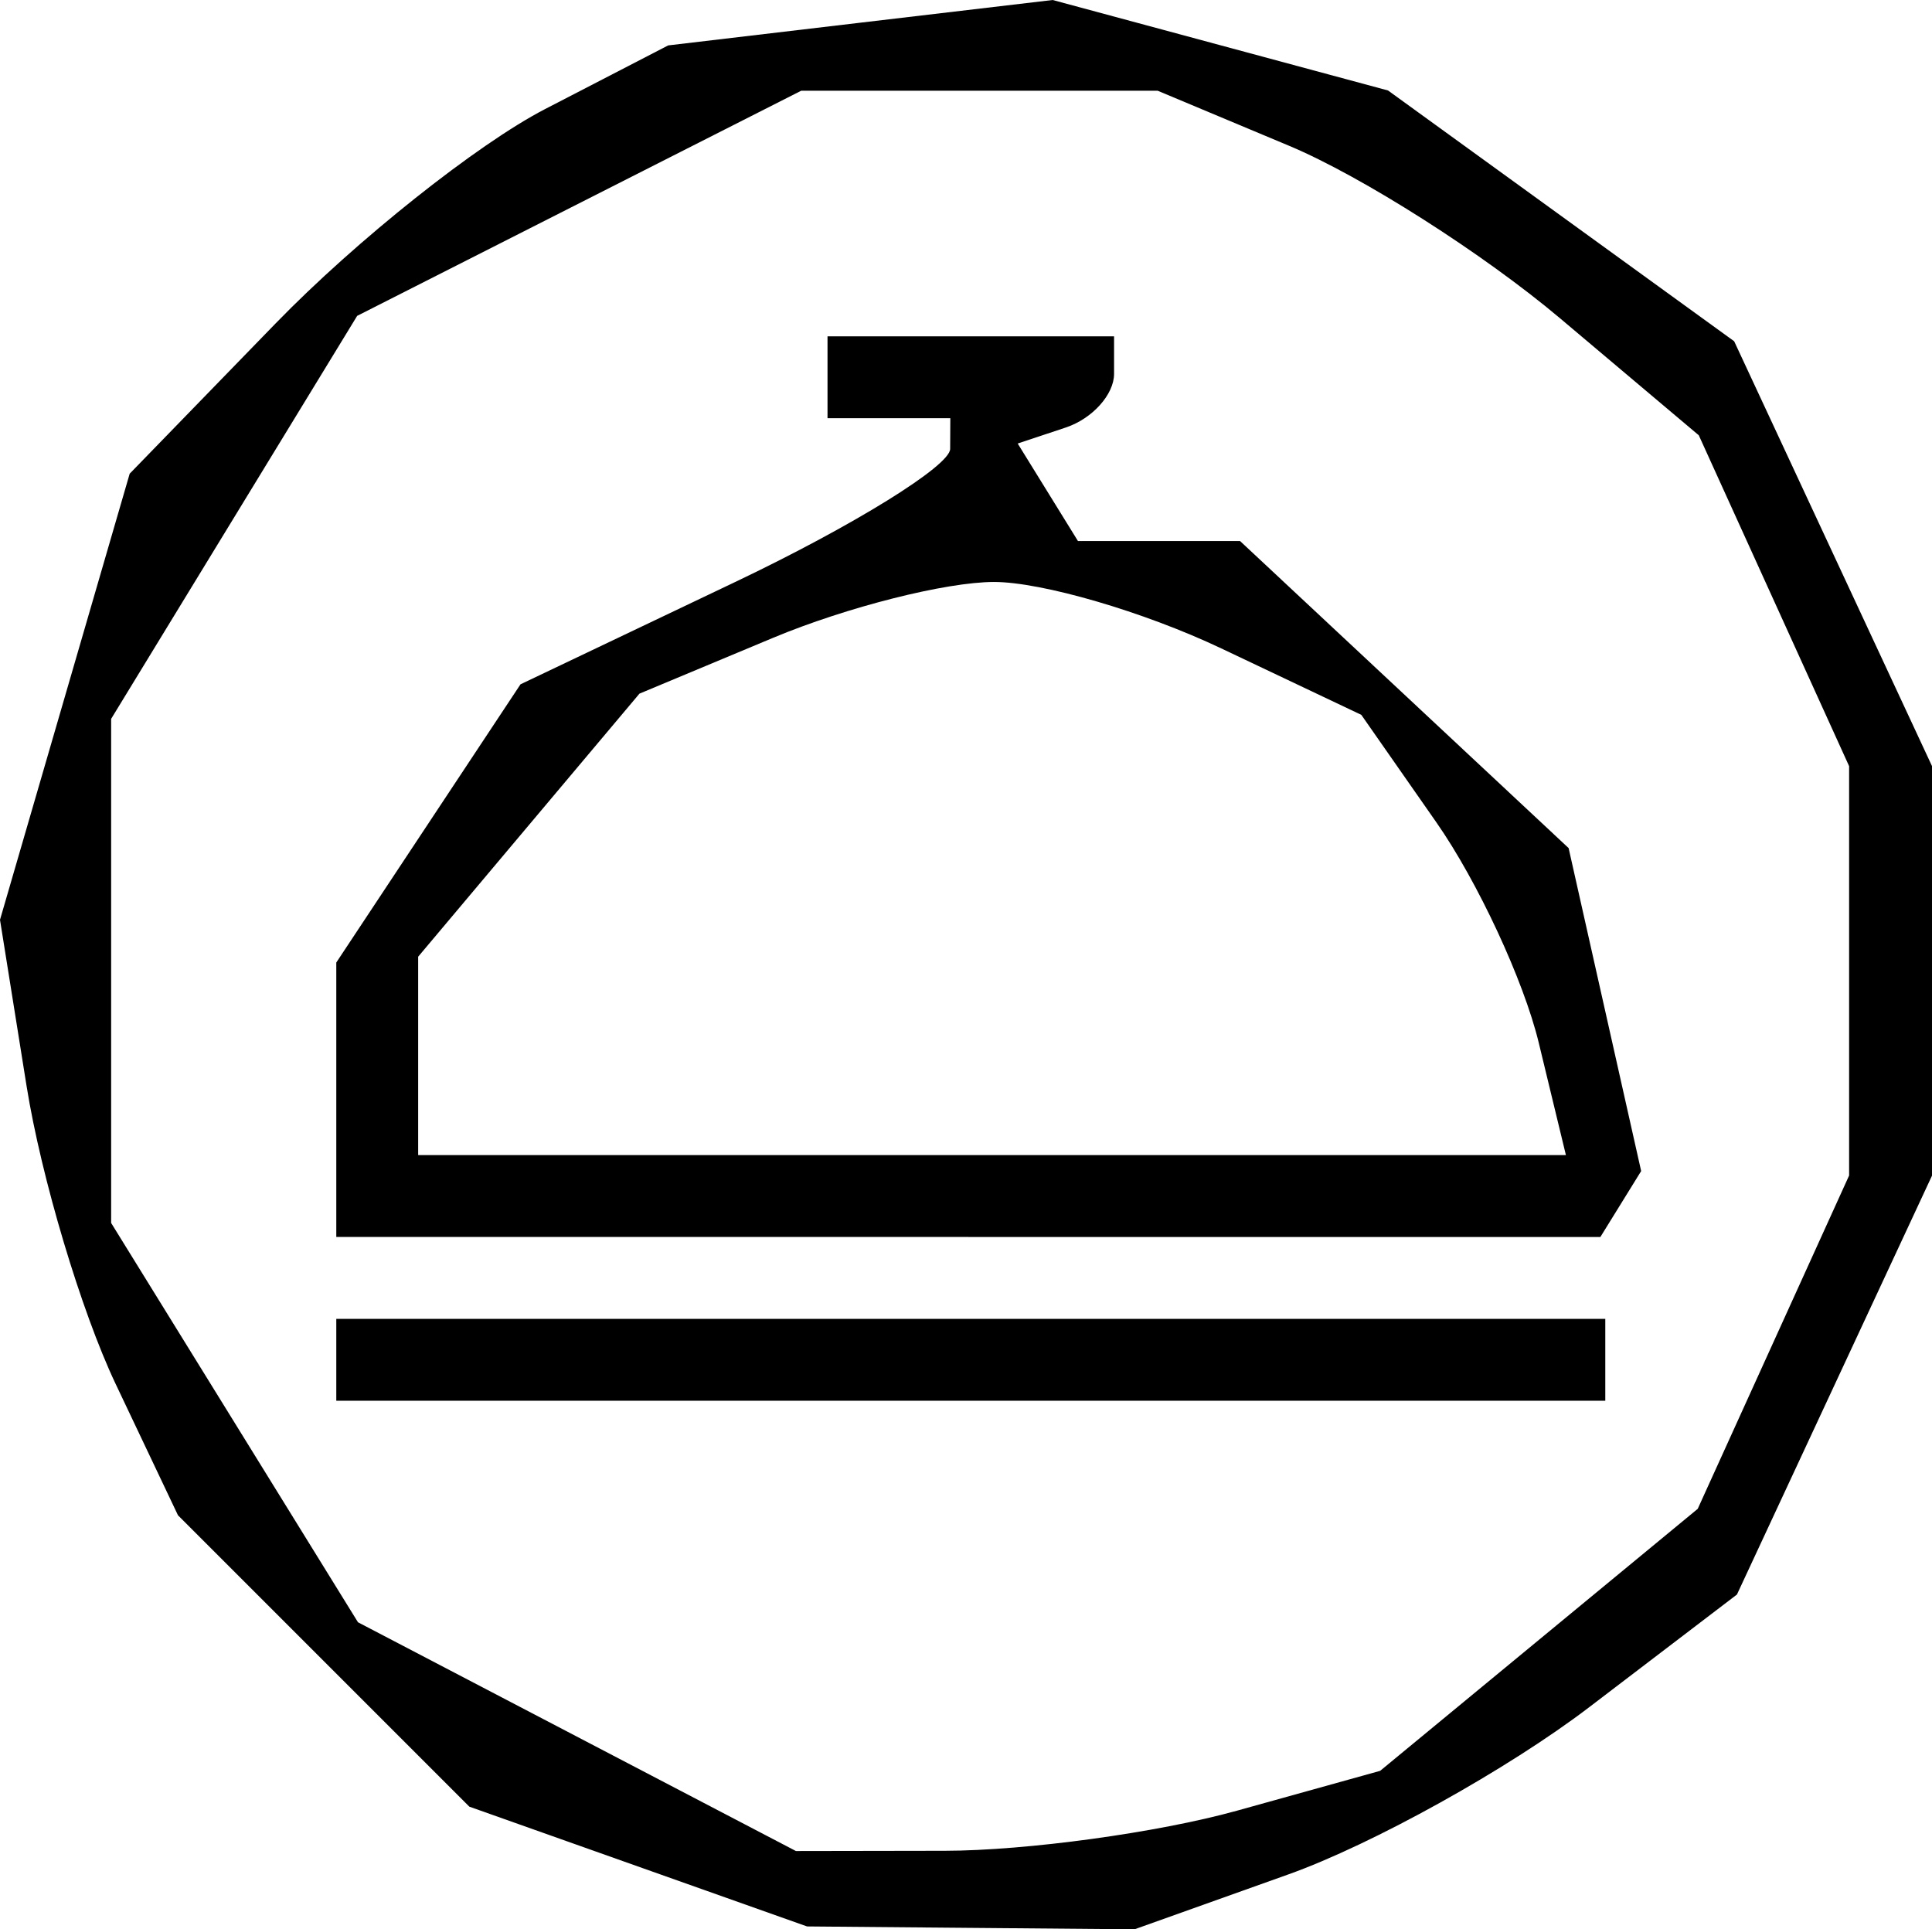 <?xml version="1.0" encoding="UTF-8" standalone="no"?>
<!-- Created with Inkscape (http://www.inkscape.org/) -->

<svg
   xmlns:dc="http://purl.org/dc/elements/1.1/"
   xmlns:cc="http://creativecommons.org/ns#"
   xmlns:rdf="http://www.w3.org/1999/02/22-rdf-syntax-ns#"
   xmlns:svg="http://www.w3.org/2000/svg"
   xmlns="http://www.w3.org/2000/svg"
   xmlns:sodipodi="http://sodipodi.sourceforge.net/DTD/sodipodi-0.dtd"
   xmlns:inkscape="http://www.inkscape.org/namespaces/inkscape"
   id="svg2"
   version="1.1"
   inkscape:version="0.91 r13725"
   width="47.196"
   height="47.128"
   viewBox="0 0 47.196 47.128"
   sodipodi:docname="dostavka-icon.svg">
  <defs
     id="defs6" />
  <sodipodi:namedview
     pagecolor="#ffffff"
     bordercolor="#666666"
     borderopacity="1"
     objecttolerance="10"
     gridtolerance="10"
     guidetolerance="10"
     inkscape:pageopacity="0"
     inkscape:pageshadow="2"
     inkscape:window-width="640"
     inkscape:window-height="480"
     id="namedview4"
     showgrid="false"
     fit-margin-top="0"
     fit-margin-left="0"
     fit-margin-right="0"
     fit-margin-bottom="0"
     inkscape:zoom="3.6875"
     inkscape:cx="21.232218"
     inkscape:cy="23.912215"
     inkscape:window-x="0"
     inkscape:window-y="0"
     inkscape:window-maximized="0"
     inkscape:current-layer="svg2" />
  <path
     style="fill:#000000"
     d="m 23.715,47.093 -4,-0.035 -4.125,-1.463 -4.125,-1.463 L 7.907,40.574 4.348,37.015 2.823,33.802 C 1.985,32.035 1.006,28.762 0.649,26.528 L 0,22.468 1.584,17.02 3.168,11.571 6.738,7.895 c 1.964,-2.022 4.924,-4.376 6.578,-5.231 L 16.323,1.109 21.019,0.554 25.715,0 l 4.096,1.105 4.096,1.105 4.228,3.063 4.228,3.063 2.417,5.19 2.417,5.19 0,5 0,5 -2.383,5.117 -2.383,5.117 -3.606,2.75 c -1.983,1.513 -5.294,3.353 -7.358,4.089 l -3.752,1.339 -4,-0.035 z m -0.636,-1.883 c 2,-0.003 5.211,-0.444 7.136,-0.979 l 3.5,-0.974 3.879,-3.2 3.879,-3.2 1.849,-4.071 1.849,-4.071 0,-5 0,-5 -1.836,-4.041 -1.836,-4.041 -3.392,-2.86 c -1.866,-1.573 -4.84,-3.467 -6.61,-4.209 l -3.218,-1.348 -4.353,0 -4.353,0 -5.424,2.75 -5.424,2.75 -3.005,4.922 -3.005,4.922 0,6.157 0,6.157 3.015,4.877 3.015,4.877 5.349,2.794 5.349,2.794 3.636,-0.006 z m 0.636,-10.994 -15.5,0 0,-1 0,-1 15.5,0 15.5,0 0,1 0,1 -15.5,0 z m -0.059,-4 -15.441,0 0,-3.352 0,-3.352 2.25,-3.398 2.25,-3.398 5.246,-2.5 c 2.886,-1.375 5.248,-2.837 5.25,-3.25 l 0.004,-0.75 -1.5,0 -1.5,0 0,-1 0,-1 3.5,0 3.5,0 0,0.917 c 0,0.504 -0.53,1.093 -1.177,1.309 l -1.177,0.392 0.736,1.191 0.736,1.191 1.98,0 1.98,0 4.013,3.75 4.013,3.75 0.886,3.945 0.886,3.945 -0.498,0.805 -0.498,0.805 -15.441,0 z m 0.578,-2 14.019,0 -0.665,-2.75 c -0.366,-1.512 -1.49,-3.932 -2.499,-5.377 l -1.834,-2.627 -3.421,-1.623 c -1.881,-0.893 -4.38,-1.623 -5.552,-1.623 -1.172,0 -3.6,0.614 -5.396,1.364 l -3.265,1.364 -2.703,3.213 -2.703,3.213 0,2.423 0,2.423 14.019,0 z"
     id="path3338"
     inkscape:connector-curvature="0" />
</svg>
